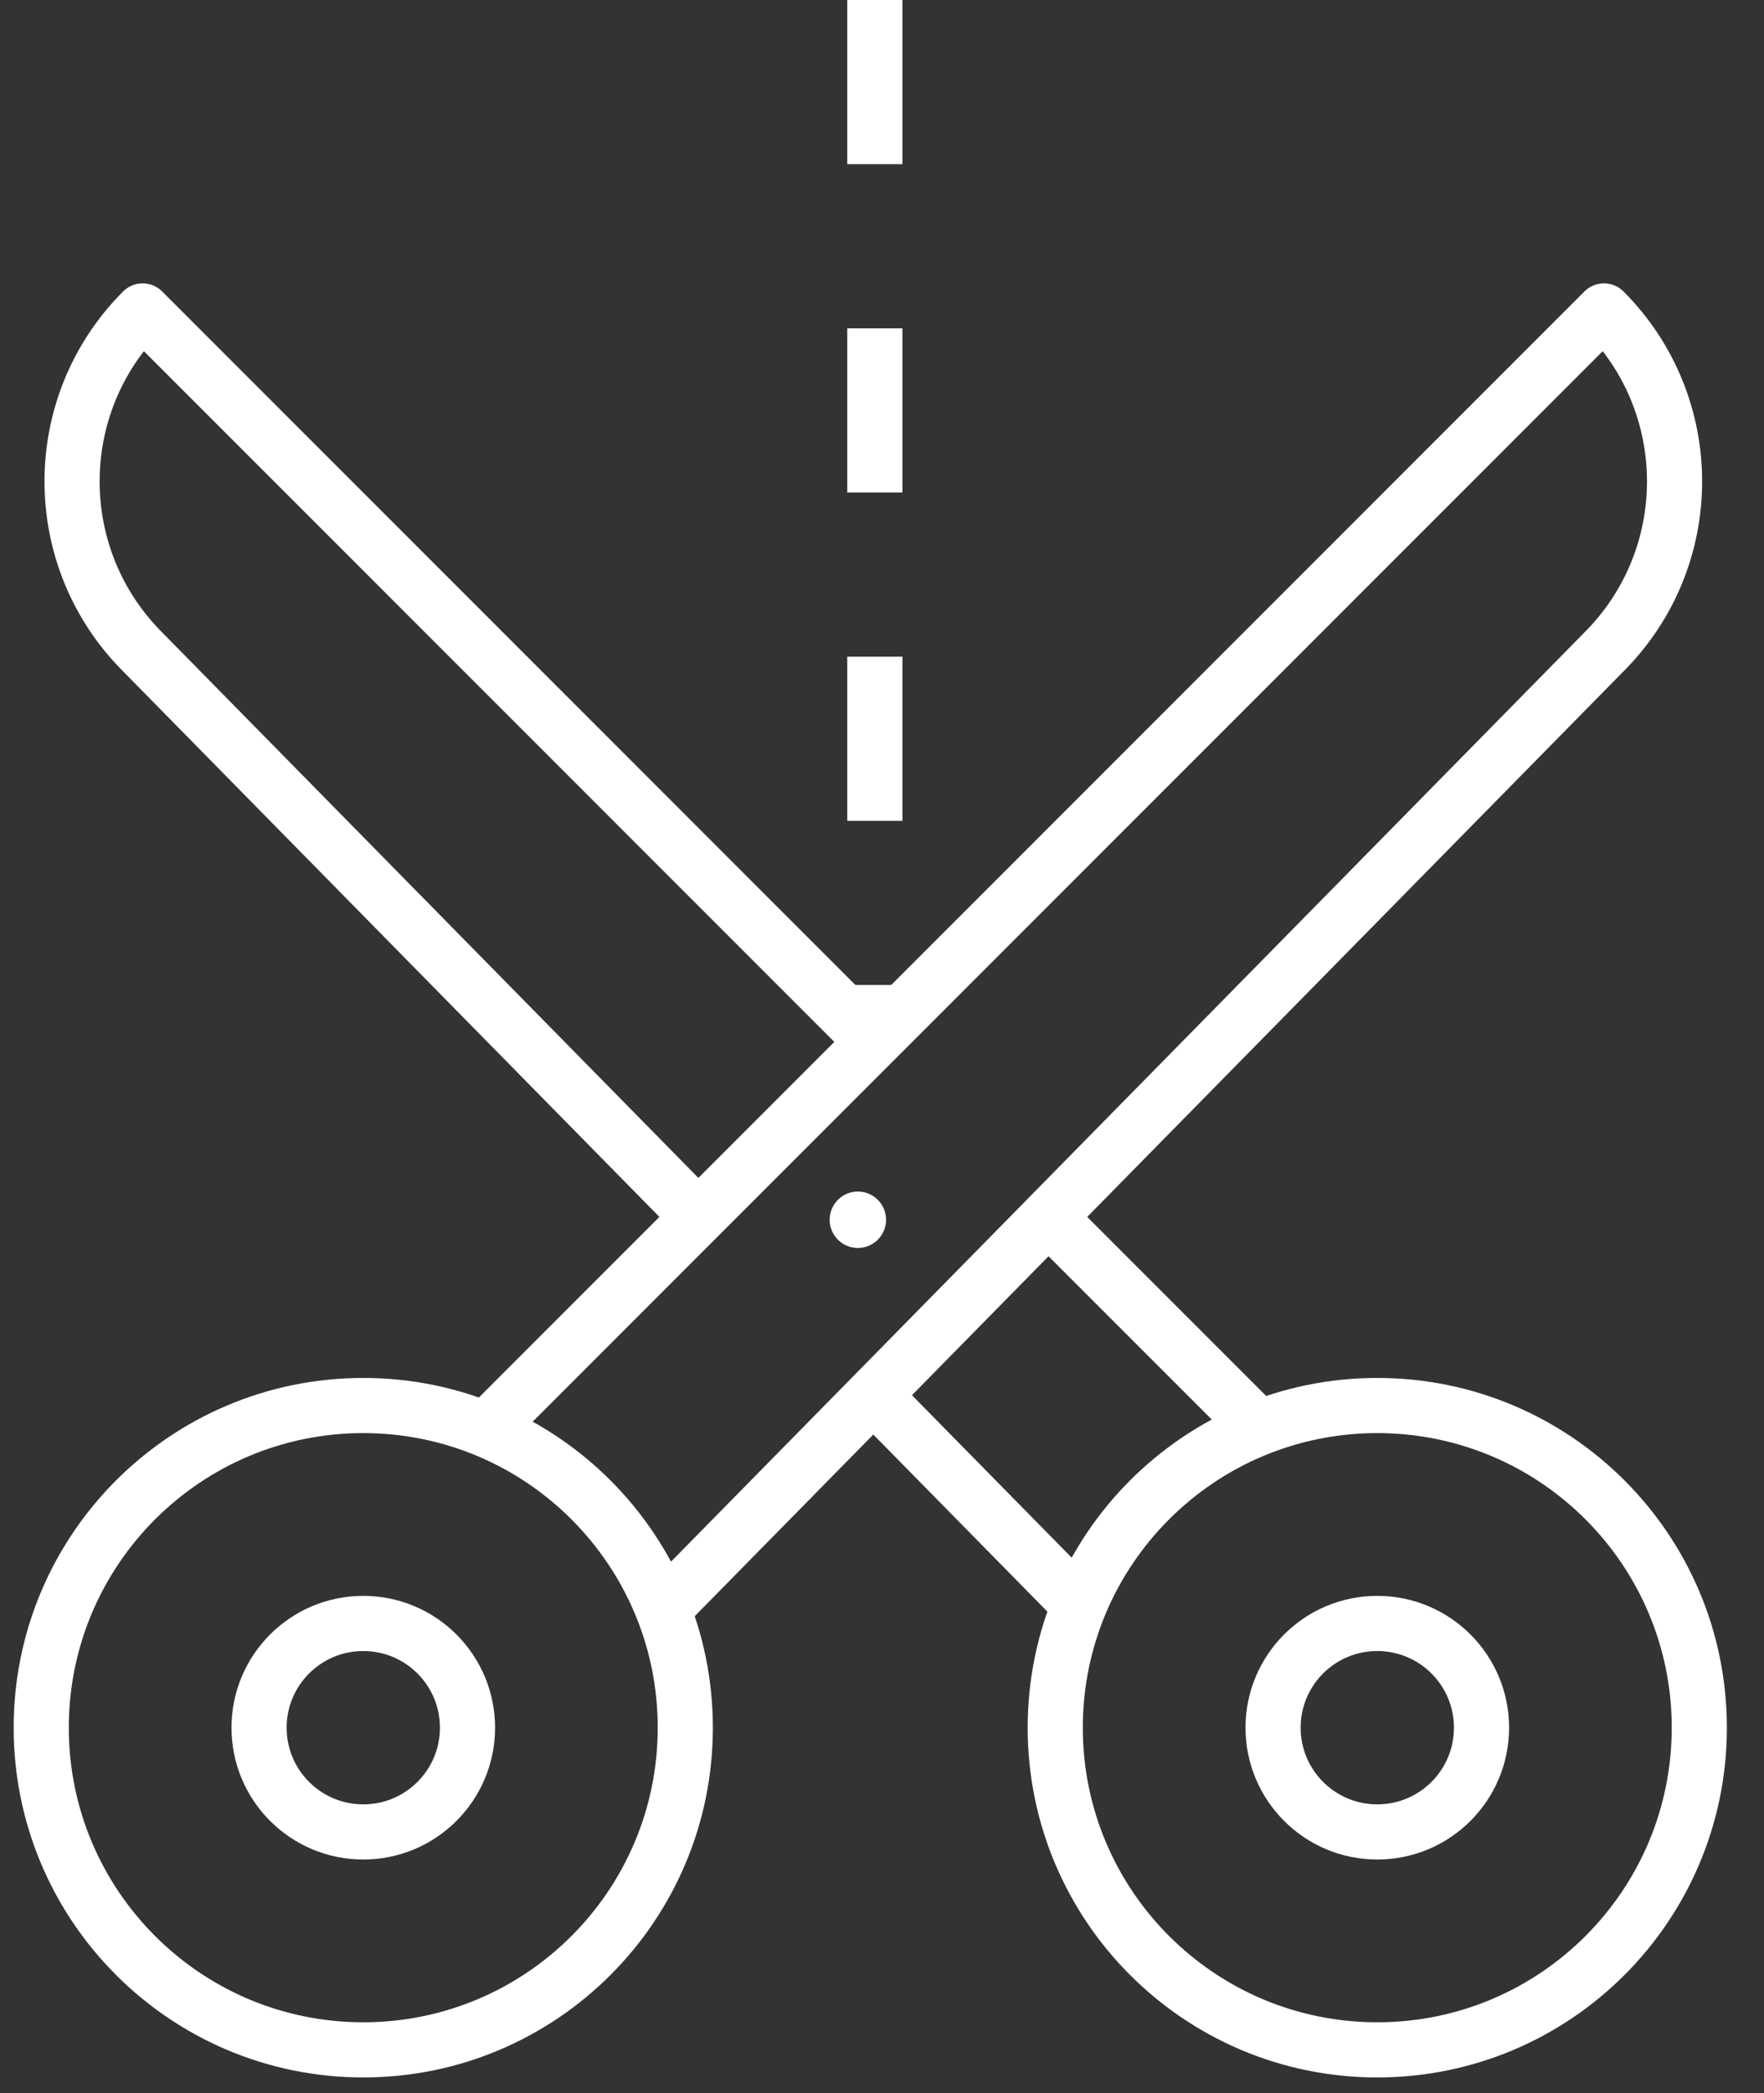 <?xml version="1.0" encoding="UTF-8"?>
<svg width="43px" height="51px" viewBox="0 0 43 51" version="1.1" xmlns="http://www.w3.org/2000/svg" xmlns:xlink="http://www.w3.org/1999/xlink">

    <rect x="0" y="0" width="43" height="51" fill="#333333" stroke="none"/>

    <title>Duplicate &amp; copy</title>
    <desc></desc>
    <defs></defs>
    <g id="Website" stroke="none" stroke-width="1" fill="none" fill-rule="evenodd">
        <g id="Desktop-HD-Copy-20" transform="translate(-915, -6658)">
            <g id="Group-14" transform="translate(207, 6657)">
                <g id="Group-20" transform="translate(708.333, 1)">
                    <path d="M0.672,42.097 C0.672,46.432 4.187,49.947 8.522,49.947 C12.858,49.947 16.372,46.432 16.372,42.097 C16.372,37.762 12.858,34.247 8.522,34.247 C4.187,34.247 0.672,37.762 0.672,42.097 L0.672,42.097 Z" id="Stroke-1" stroke="#FFFFFF" stroke-width="1.344" stroke-linejoin="round"></path>
                    <path d="M5.982,42.097 C5.982,43.5 7.119,44.637 8.522,44.637 C9.925,44.637 11.063,43.5 11.063,42.097 C11.063,40.694 9.925,39.557 8.522,39.557 C7.119,39.557 5.982,40.694 5.982,42.097 L5.982,42.097 Z" id="Stroke-3" stroke="#FFFFFF" stroke-width="1.344" stroke-linejoin="round"></path>
                    <path d="M25.39,42.097 C25.39,46.432 28.905,49.947 33.24,49.947 C37.576,49.947 41.09,46.432 41.09,42.097 C41.09,37.762 37.576,34.247 33.24,34.247 C28.905,34.247 25.39,37.762 25.39,42.097 L25.39,42.097 Z" id="Stroke-5" stroke="#FFFFFF" stroke-width="1.344" stroke-linejoin="round"></path>
                    <path d="M30.7,42.097 C30.7,43.5 31.837,44.637 33.24,44.637 C34.643,44.637 35.781,43.5 35.781,42.097 C35.781,40.694 34.643,39.557 33.24,39.557 C31.837,39.557 30.7,40.694 30.7,42.097 L30.7,42.097 Z" id="Stroke-7" stroke="#FFFFFF" stroke-width="1.344" stroke-linejoin="round"></path>
                    <path d="M25.218,29.651 L30.516,34.949" id="Stroke-9" stroke="#FFFFFF" stroke-width="1.344" stroke-linejoin="round"></path>
                    <path d="M16.371,29.334 L3.144,15.884 C0.85,13.59 0.85,9.871 3.144,7.576 L20.955,25.387" id="Stroke-11" stroke="#FFFFFF" stroke-width="1.344" stroke-linejoin="round"></path>
                    <path d="M26.169,39.297 L20.954,33.995" id="Stroke-13" stroke="#FFFFFF" stroke-width="1.344" stroke-linejoin="round"></path>
                    <path d="M15.741,39.297 L38.766,15.884 C41.06,13.59 41.06,9.871 38.766,7.576 L11.393,34.949" id="Stroke-15" stroke="#FFFFFF" stroke-width="1.344" stroke-linejoin="round"></path>
                    <path d="M21.266,29.721 C21.266,30.101 20.958,30.408 20.578,30.408 C20.199,30.408 19.891,30.101 19.891,29.721 C19.891,29.341 20.199,29.033 20.578,29.033 C20.958,29.033 21.266,29.341 21.266,29.721" id="Fill-17" fill="#FFFFFF"></path>
                    <path d="M20.993,0 L20.993,24.74" id="Stroke-19" stroke="#FFFFFF" stroke-width="1.345" stroke-linejoin="round" stroke-dasharray="4"></path>
                </g>
            </g>
        </g>
    </g>
</svg>